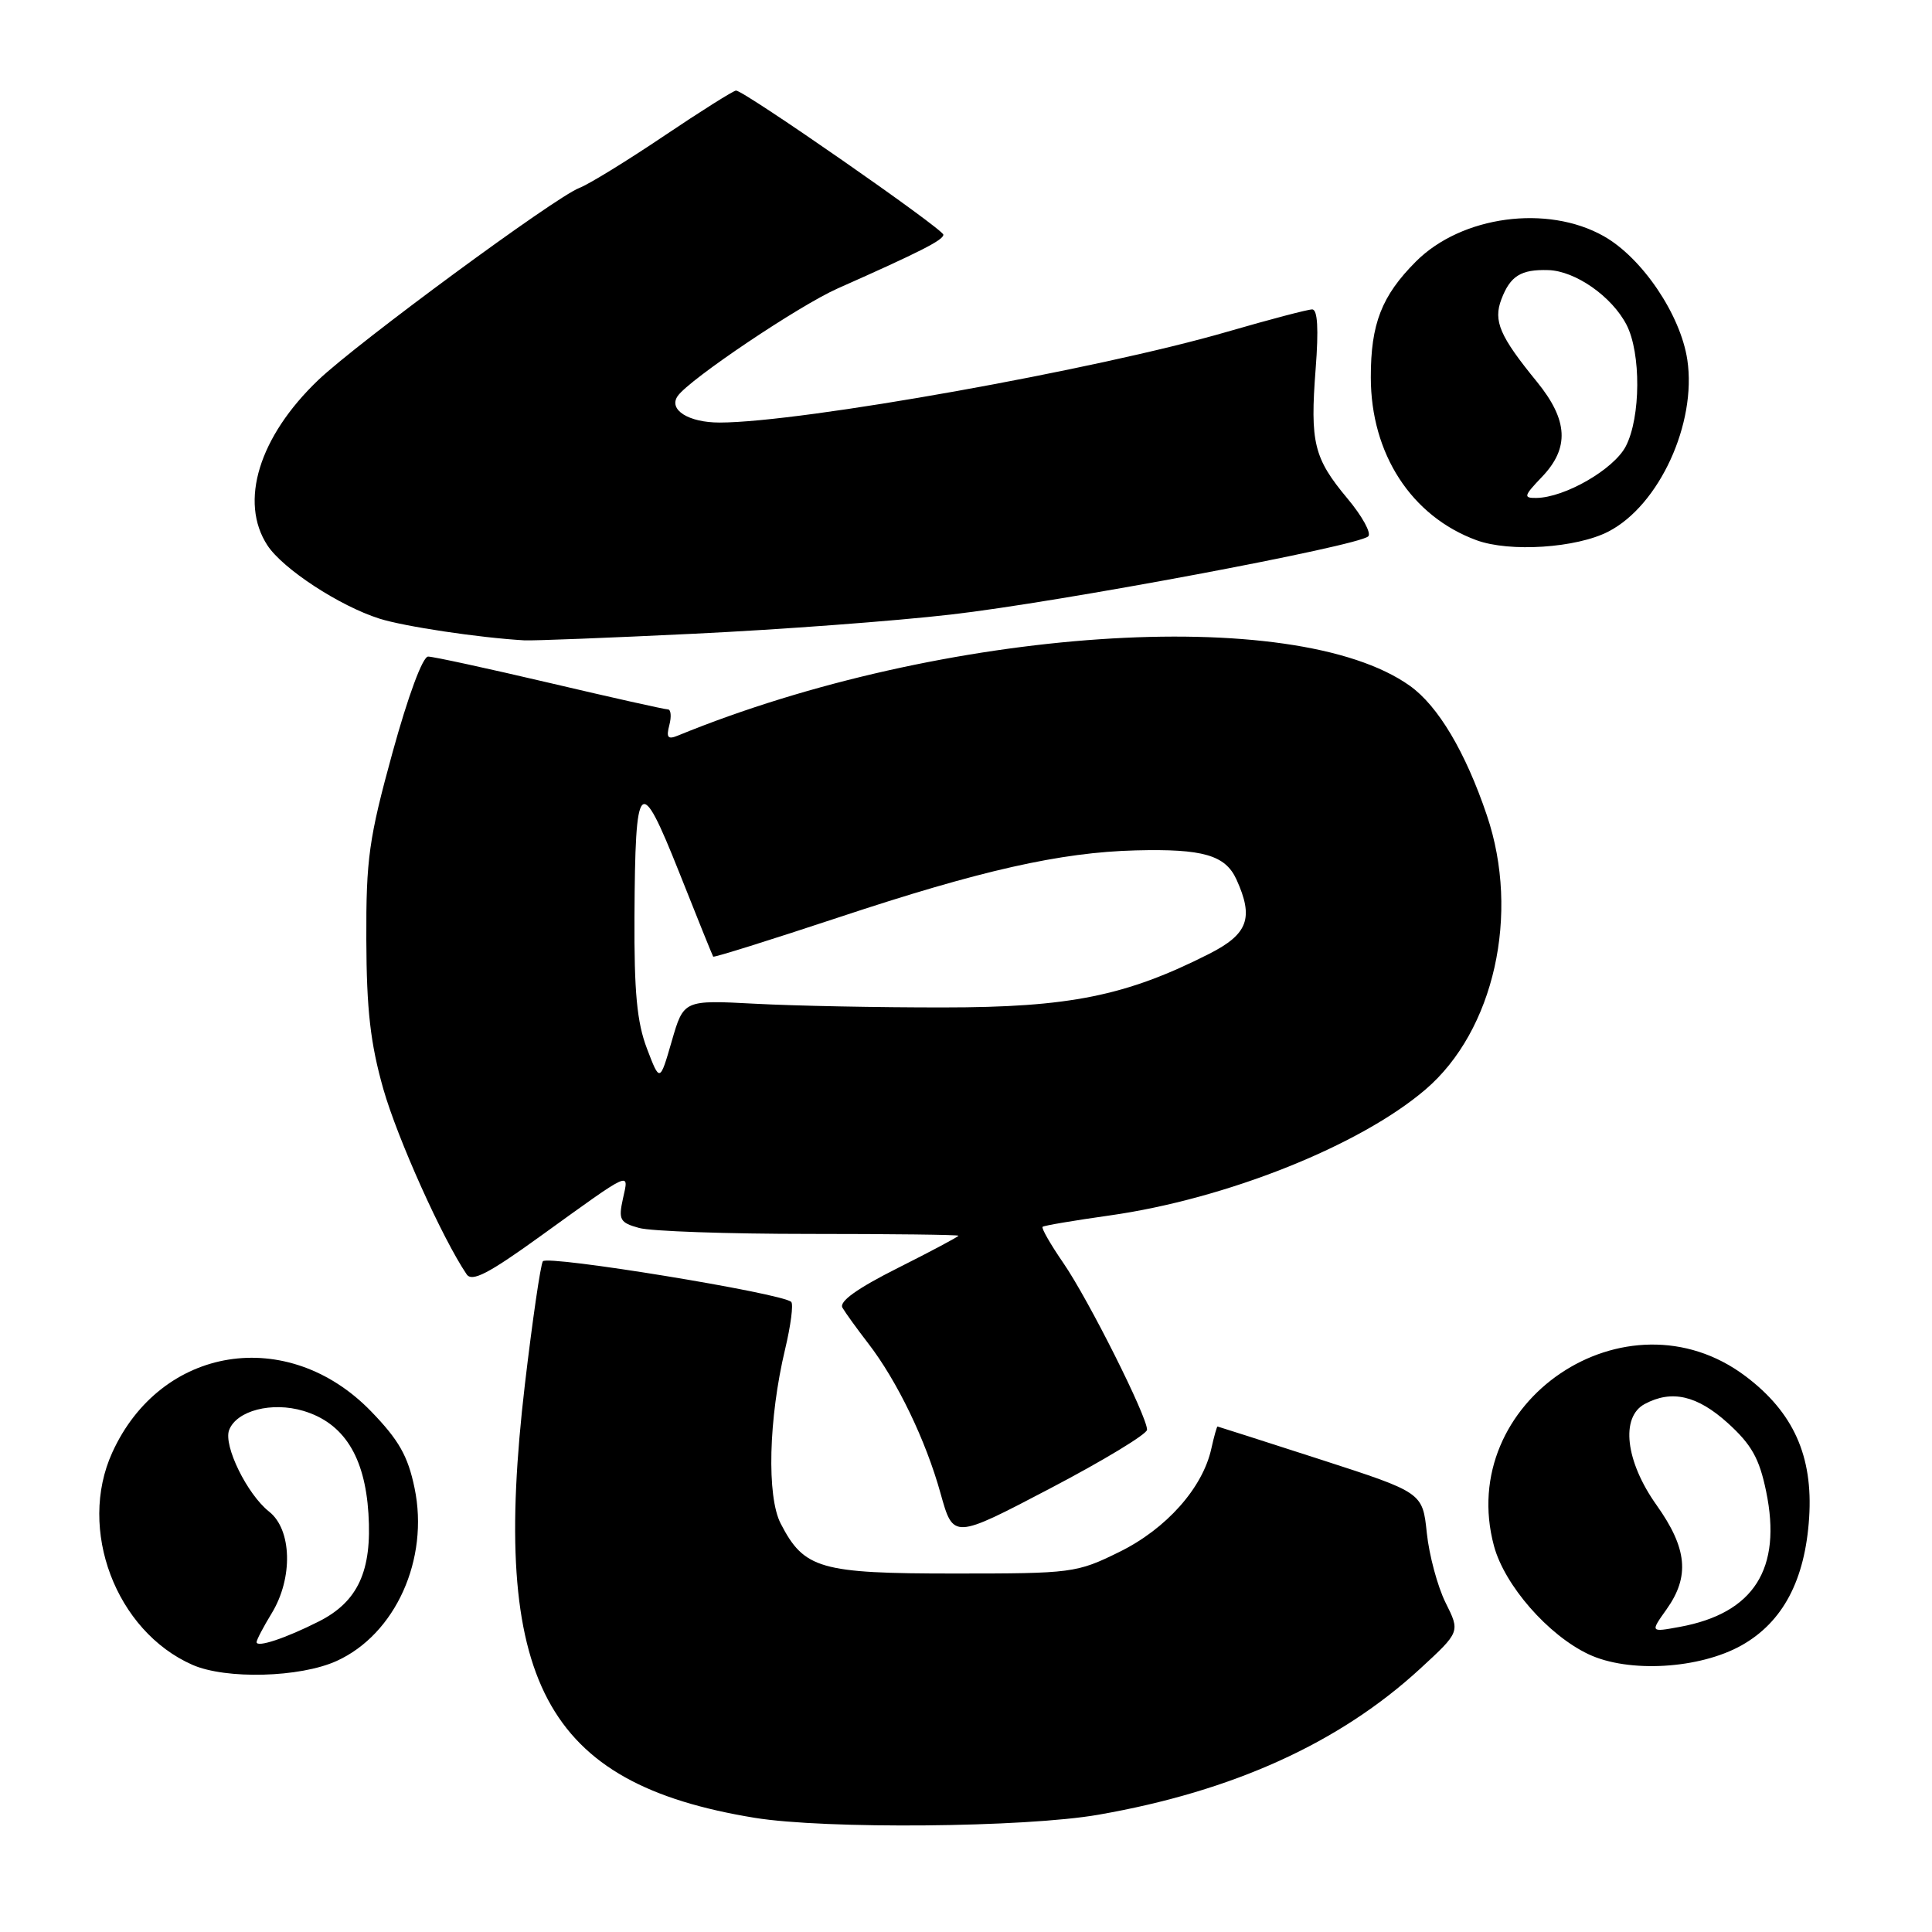 <?xml version="1.0" encoding="UTF-8" standalone="no"?>
<!DOCTYPE svg PUBLIC "-//W3C//DTD SVG 1.1//EN" "http://www.w3.org/Graphics/SVG/1.1/DTD/svg11.dtd" >
<svg xmlns="http://www.w3.org/2000/svg" xmlns:xlink="http://www.w3.org/1999/xlink" version="1.1" viewBox="0 0 256 256">
 <g >
 <path fill="currentColor"
d=" M 145.55 240.46 C 163.38 237.35 177.47 230.96 188.18 221.11 C 193.48 216.23 193.48 216.23 191.55 212.37 C 190.49 210.24 189.37 206.08 189.06 203.13 C 188.50 197.77 188.50 197.77 175.00 193.40 C 167.57 191.00 161.42 189.03 161.33 189.02 C 161.24 189.01 160.87 190.32 160.51 191.94 C 159.37 197.16 154.53 202.59 148.32 205.64 C 142.65 208.43 142.08 208.50 126.46 208.50 C 108.66 208.50 106.55 207.89 103.45 201.89 C 101.58 198.29 101.84 187.96 104.03 178.78 C 104.78 175.64 105.15 172.81 104.84 172.51 C 103.71 171.37 72.48 166.27 71.93 167.13 C 71.62 167.62 70.55 174.96 69.55 183.45 C 64.94 222.75 72.13 236.32 100.00 240.87 C 109.33 242.39 135.84 242.16 145.55 240.46 Z  M 44.60 220.09 C 52.40 216.55 56.89 206.60 54.93 197.17 C 54.05 192.92 52.85 190.81 49.16 187.00 C 38.12 175.62 21.31 178.30 14.87 192.48 C 10.25 202.64 15.35 216.13 25.50 220.60 C 29.94 222.55 39.75 222.29 44.60 220.09 Z  M 230.78 218.01 C 236.24 214.93 239.18 209.38 239.72 201.11 C 240.25 192.95 237.64 187.14 231.30 182.36 C 215.50 170.45 192.82 185.75 197.96 204.85 C 199.37 210.07 205.13 216.67 210.50 219.20 C 215.80 221.70 225.19 221.15 230.78 218.01 Z  M 151.99 189.45 C 152.01 187.70 144.23 172.20 140.91 167.37 C 139.20 164.89 137.96 162.72 138.15 162.56 C 138.34 162.39 142.32 161.72 147.00 161.06 C 162.46 158.88 180.19 151.81 188.89 144.36 C 197.98 136.58 201.45 121.11 197.02 108.04 C 194.18 99.63 190.55 93.53 186.81 90.87 C 171.49 79.96 124.81 83.14 89.82 97.47 C 88.49 98.02 88.26 97.73 88.69 96.08 C 88.99 94.94 88.90 94.00 88.50 94.00 C 88.09 94.00 81.06 92.43 72.86 90.50 C 64.67 88.58 57.41 87.00 56.73 87.00 C 56.00 87.00 54.07 92.23 52.00 99.75 C 48.88 111.11 48.50 113.81 48.54 124.50 C 48.57 133.80 49.08 138.25 50.79 144.29 C 52.67 150.88 58.61 164.09 61.83 168.85 C 62.54 169.90 64.71 168.78 71.62 163.79 C 83.91 154.93 83.34 155.19 82.54 158.84 C 81.93 161.62 82.14 162.01 84.68 162.71 C 86.23 163.15 96.39 163.50 107.25 163.50 C 118.11 163.50 127.00 163.61 127.00 163.74 C 127.00 163.87 123.38 165.80 118.96 168.02 C 113.57 170.73 111.15 172.46 111.63 173.28 C 112.02 173.95 113.55 176.07 115.04 178.00 C 118.88 182.98 122.67 190.83 124.63 197.89 C 126.32 203.95 126.32 203.95 139.14 197.23 C 146.20 193.53 151.98 190.03 151.99 189.45 Z  M 92.00 83.97 C 103.28 83.43 118.58 82.29 126.00 81.43 C 140.28 79.80 179.95 72.36 181.30 71.07 C 181.74 70.65 180.50 68.39 178.54 66.05 C 174.08 60.71 173.58 58.65 174.33 48.88 C 174.74 43.57 174.59 41.00 173.87 41.00 C 173.28 41.00 168.23 42.33 162.65 43.95 C 145.39 48.97 106.21 55.98 95.37 55.99 C 91.23 56.00 88.51 54.28 89.81 52.46 C 91.39 50.23 105.90 40.48 111.00 38.22 C 121.95 33.36 125.00 31.81 125.00 31.10 C 125.00 30.36 98.60 12.00 97.53 12.00 C 97.20 12.00 92.89 14.71 87.97 18.02 C 83.04 21.34 77.99 24.44 76.75 24.91 C 73.55 26.14 47.34 45.43 42.17 50.36 C 34.32 57.86 31.66 66.50 35.44 72.27 C 37.48 75.38 44.98 80.29 50.27 81.97 C 53.57 83.02 63.54 84.51 69.50 84.85 C 70.60 84.91 80.72 84.52 92.00 83.97 Z  M 213.13 70.43 C 219.85 66.96 224.84 56.10 223.58 47.68 C 222.68 41.69 217.59 34.16 212.50 31.29 C 205.02 27.07 193.67 28.60 187.62 34.65 C 183.08 39.20 181.63 42.90 181.64 50.00 C 181.64 60.13 187.01 68.41 195.64 71.58 C 200.04 73.20 208.90 72.62 213.13 70.43 Z  M 34.00 217.59 C 34.00 217.29 34.90 215.57 36.00 213.77 C 38.85 209.10 38.68 202.68 35.66 200.30 C 32.75 198.01 29.58 191.54 30.36 189.49 C 31.35 186.91 36.02 185.70 40.20 186.95 C 45.53 188.54 48.34 192.97 48.82 200.55 C 49.31 208.16 47.43 212.24 42.23 214.86 C 37.82 217.09 34.00 218.35 34.00 217.59 Z  M 220.83 213.24 C 223.93 208.88 223.57 205.16 219.50 199.43 C 215.38 193.64 214.70 187.77 217.93 186.04 C 221.51 184.12 224.88 184.90 228.94 188.56 C 232.08 191.41 233.12 193.24 234.02 197.61 C 236.15 207.88 232.40 213.77 222.58 215.57 C 218.66 216.29 218.66 216.29 220.83 213.24 Z  M 85.72 138.93 C 84.40 135.47 84.02 131.44 84.07 121.47 C 84.17 103.01 84.75 102.42 89.99 115.58 C 92.37 121.59 94.41 126.62 94.50 126.76 C 94.60 126.90 102.06 124.56 111.09 121.57 C 129.88 115.33 140.52 112.93 150.50 112.68 C 159.39 112.45 162.36 113.31 163.83 116.52 C 166.16 121.64 165.38 123.77 160.22 126.39 C 149.21 131.97 141.68 133.49 125.00 133.49 C 116.47 133.50 105.25 133.28 100.05 133.00 C 90.59 132.50 90.59 132.50 89.01 137.96 C 87.43 143.42 87.43 143.42 85.72 138.93 Z  M 204.31 63.20 C 207.99 59.36 207.79 55.68 203.66 50.60 C 198.71 44.54 197.85 42.53 198.94 39.66 C 200.12 36.56 201.53 35.68 205.15 35.79 C 208.73 35.89 213.57 39.27 215.52 43.03 C 217.46 46.78 217.41 55.30 215.43 59.13 C 213.85 62.18 207.35 65.94 203.56 65.98 C 201.83 66.00 201.91 65.71 204.31 63.20 Z "/>
</g>
</svg>